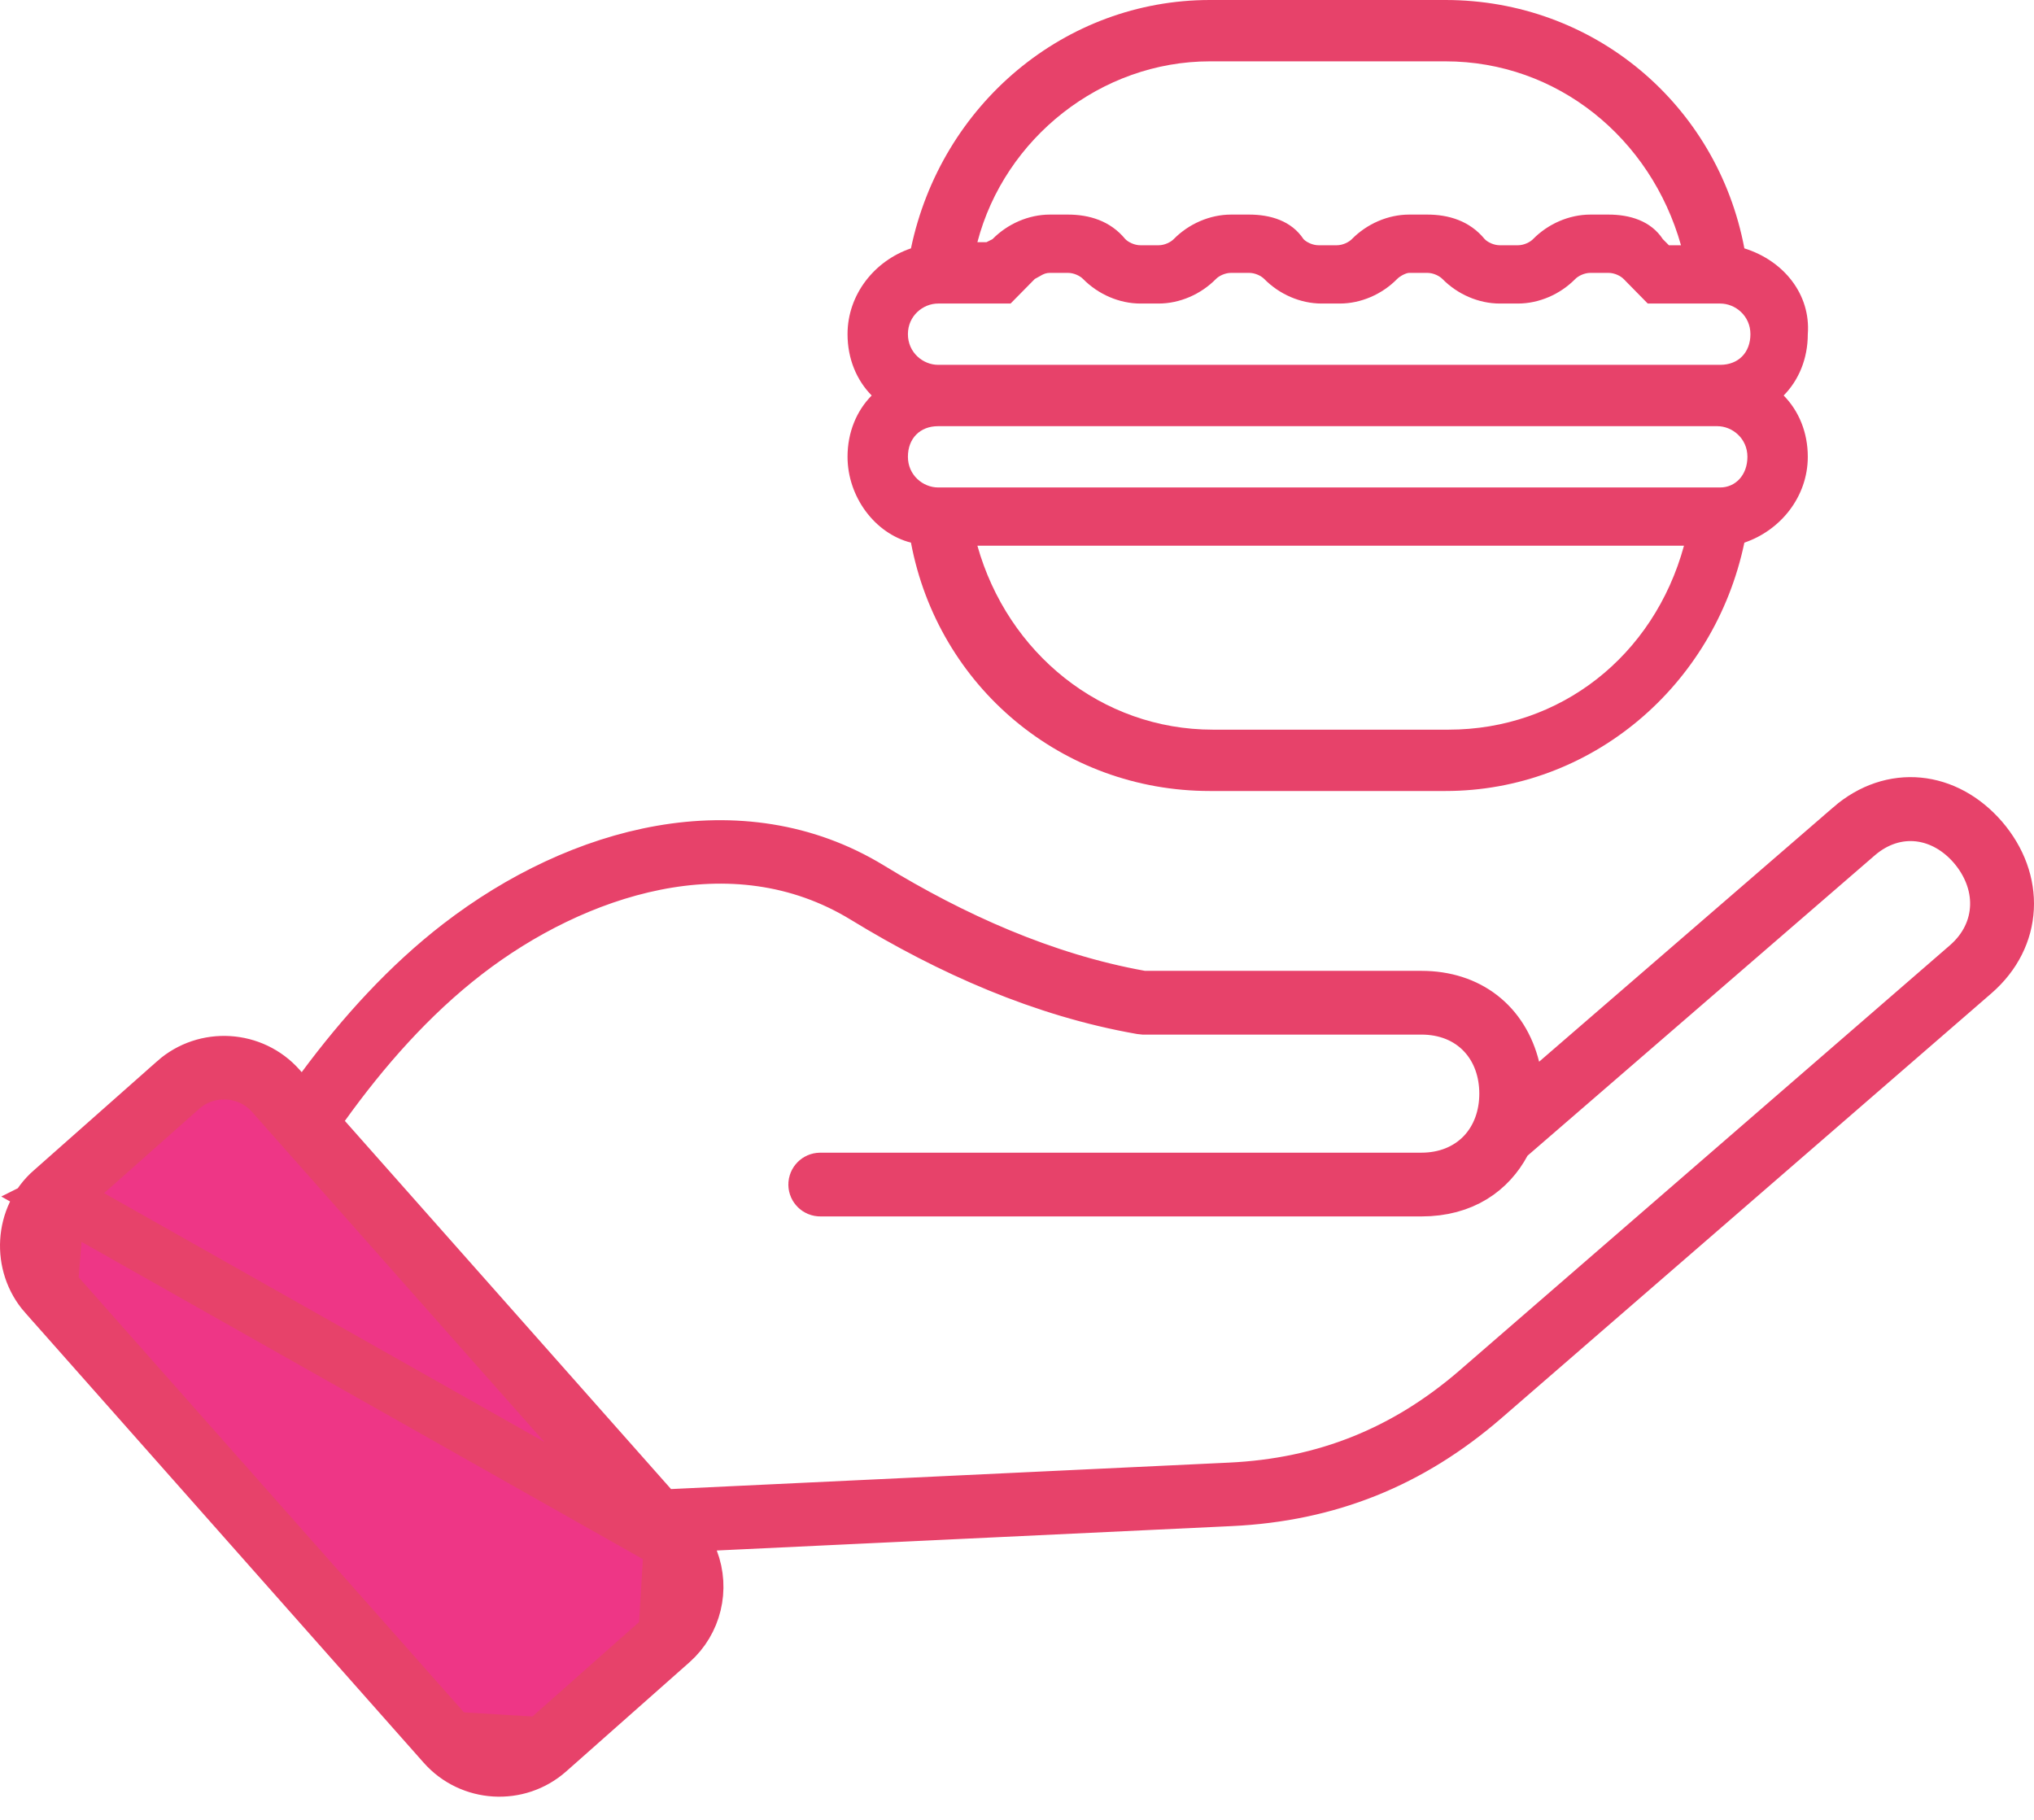 <svg width="38" height="34" viewBox="0 0 38 34" fill="none" xmlns="http://www.w3.org/2000/svg">
<path d="M32.589 4.64C32.082 1.947 29.769 0 27.004 0H22.604C19.896 0 17.583 1.947 17.019 4.64C16.342 4.869 15.834 5.499 15.834 6.243C15.834 6.702 16.003 7.103 16.285 7.389C16.003 7.675 15.834 8.076 15.834 8.534C15.834 9.279 16.342 9.966 17.019 10.138C17.526 12.83 19.84 14.778 22.604 14.778H27.004C29.712 14.778 32.025 12.83 32.589 10.138C33.266 9.909 33.774 9.279 33.774 8.534C33.774 8.076 33.605 7.675 33.323 7.389C33.605 7.103 33.774 6.702 33.774 6.243C33.831 5.499 33.323 4.869 32.589 4.64ZM22.604 1.146H27.004C29.092 1.146 30.84 2.578 31.405 4.582H31.179L31.066 4.468C30.84 4.124 30.446 4.009 30.051 4.009H29.712C29.317 4.009 28.922 4.181 28.64 4.468C28.584 4.525 28.471 4.582 28.358 4.582H28.02C27.907 4.582 27.794 4.525 27.738 4.468C27.456 4.124 27.061 4.009 26.666 4.009H26.327C25.932 4.009 25.538 4.181 25.255 4.468C25.199 4.525 25.086 4.582 24.973 4.582H24.635C24.522 4.582 24.409 4.525 24.353 4.468C24.127 4.124 23.732 4.009 23.337 4.009H22.999C22.604 4.009 22.209 4.181 21.927 4.468C21.87 4.525 21.758 4.582 21.645 4.582H21.306C21.194 4.582 21.081 4.525 21.024 4.468C20.742 4.124 20.347 4.009 19.952 4.009H19.614C19.219 4.009 18.824 4.181 18.542 4.468L18.429 4.525H18.26C18.768 2.578 20.573 1.146 22.604 1.146ZM17.526 5.671H18.88L19.332 5.212C19.445 5.155 19.501 5.098 19.614 5.098H19.952C20.065 5.098 20.178 5.155 20.234 5.212C20.517 5.499 20.911 5.671 21.306 5.671H21.645C22.04 5.671 22.435 5.499 22.717 5.212C22.773 5.155 22.886 5.098 22.999 5.098H23.337C23.45 5.098 23.563 5.155 23.619 5.212C23.901 5.499 24.296 5.671 24.691 5.671H25.03C25.425 5.671 25.82 5.499 26.102 5.212C26.158 5.155 26.271 5.098 26.327 5.098H26.666C26.779 5.098 26.891 5.155 26.948 5.212C27.23 5.499 27.625 5.671 28.02 5.671H28.358C28.753 5.671 29.148 5.499 29.43 5.212C29.487 5.155 29.599 5.098 29.712 5.098H30.051C30.164 5.098 30.276 5.155 30.333 5.212L30.784 5.671H32.138C32.42 5.671 32.702 5.9 32.702 6.243C32.702 6.587 32.477 6.816 32.138 6.816H17.526C17.244 6.816 16.962 6.587 16.962 6.243C16.962 5.9 17.244 5.671 17.526 5.671ZM27.061 13.632H22.66C20.573 13.632 18.824 12.2 18.26 10.195H31.461C30.897 12.258 29.148 13.632 27.061 13.632ZM32.138 9.107H17.526C17.244 9.107 16.962 8.878 16.962 8.534C16.962 8.191 17.188 7.962 17.526 7.962H32.082C32.364 7.962 32.646 8.191 32.646 8.534C32.646 8.878 32.42 9.107 32.138 9.107Z" fill="#E7426A"/>
<path d="M1.088 22.381L1.09 22.38L3.39 20.341C3.39 20.341 3.39 20.341 3.39 20.341C3.88 19.906 4.646 19.947 5.084 20.443C6.939 22.535 8.795 24.632 10.651 26.728C11.277 27.434 11.903 28.141 12.528 28.847L1.088 22.381ZM1.088 22.381C0.617 22.802 0.546 23.523 0.946 24.024L0.954 24.034M1.088 22.381L0.954 24.034M0.954 24.034L0.962 24.044M0.954 24.034L0.962 24.044M0.962 24.044L8.43 32.478L8.431 32.478M0.962 24.044L8.431 32.478M8.431 32.478C8.868 32.972 9.632 33.015 10.124 32.58L10.124 32.58M8.431 32.478L10.124 32.58M10.124 32.58L12.426 30.541L12.427 30.541M10.124 32.58L12.427 30.541M12.427 30.541C12.919 30.104 12.965 29.34 12.528 28.848L12.427 30.541ZM0.961 22.241L0.961 22.241L0.964 22.239L3.267 20.201L3.267 20.2C3.838 19.695 4.718 19.748 5.224 20.319C5.224 20.319 5.224 20.319 5.224 20.319L5.262 20.362L5.67 20.824L6.038 20.329C6.777 19.331 7.627 18.395 8.59 17.653L8.59 17.653C10.841 15.918 13.834 15.119 16.255 16.597C17.779 17.529 19.493 18.305 21.302 18.63L21.346 18.638H21.39H26.555C27.437 18.638 28.066 19.139 28.269 19.956L28.465 20.747L29.081 20.214L34.577 15.461L34.577 15.46C35.353 14.789 36.351 14.901 37.023 15.675C37.699 16.461 37.662 17.499 36.877 18.18L27.725 26.115L27.725 26.115C26.348 27.309 24.809 27.926 22.99 28.012L22.99 28.012L13.367 28.468L12.677 28.501L12.924 29.146C13.13 29.685 12.983 30.297 12.55 30.681L12.55 30.681L10.247 32.72C9.676 33.226 8.796 33.172 8.29 32.601L0.846 24.195L0.845 24.195C0.343 23.628 0.395 22.735 0.961 22.241ZM28.21 21.214L28.141 21.275L28.097 21.356C27.829 21.854 27.333 22.226 26.556 22.226H15.324C15.272 22.226 15.228 22.183 15.228 22.131C15.228 22.078 15.272 22.035 15.324 22.035H26.556C27.01 22.035 27.417 21.874 27.709 21.569C27.997 21.266 28.137 20.86 28.137 20.432C28.137 20.012 28.003 19.607 27.717 19.302C27.427 18.993 27.019 18.829 26.556 18.829H21.371L21.315 18.823C19.493 18.503 17.762 17.738 16.158 16.758C13.665 15.233 10.695 16.267 8.706 17.8C7.66 18.606 6.786 19.607 6.037 20.649L5.803 20.973L6.068 21.272L12.162 28.151L12.32 28.331L12.559 28.319L22.981 27.825C24.754 27.742 26.265 27.135 27.604 25.974C27.604 25.974 27.604 25.974 27.604 25.974L36.757 18.038L36.757 18.038C37.105 17.736 37.295 17.341 37.306 16.92C37.317 16.507 37.154 16.114 36.883 15.797L36.882 15.796C36.616 15.487 36.26 15.271 35.857 15.223C35.446 15.175 35.04 15.308 34.7 15.601L34.7 15.601L28.21 21.214Z" fill="#EE3686" stroke="#E7426A"/>
</svg>